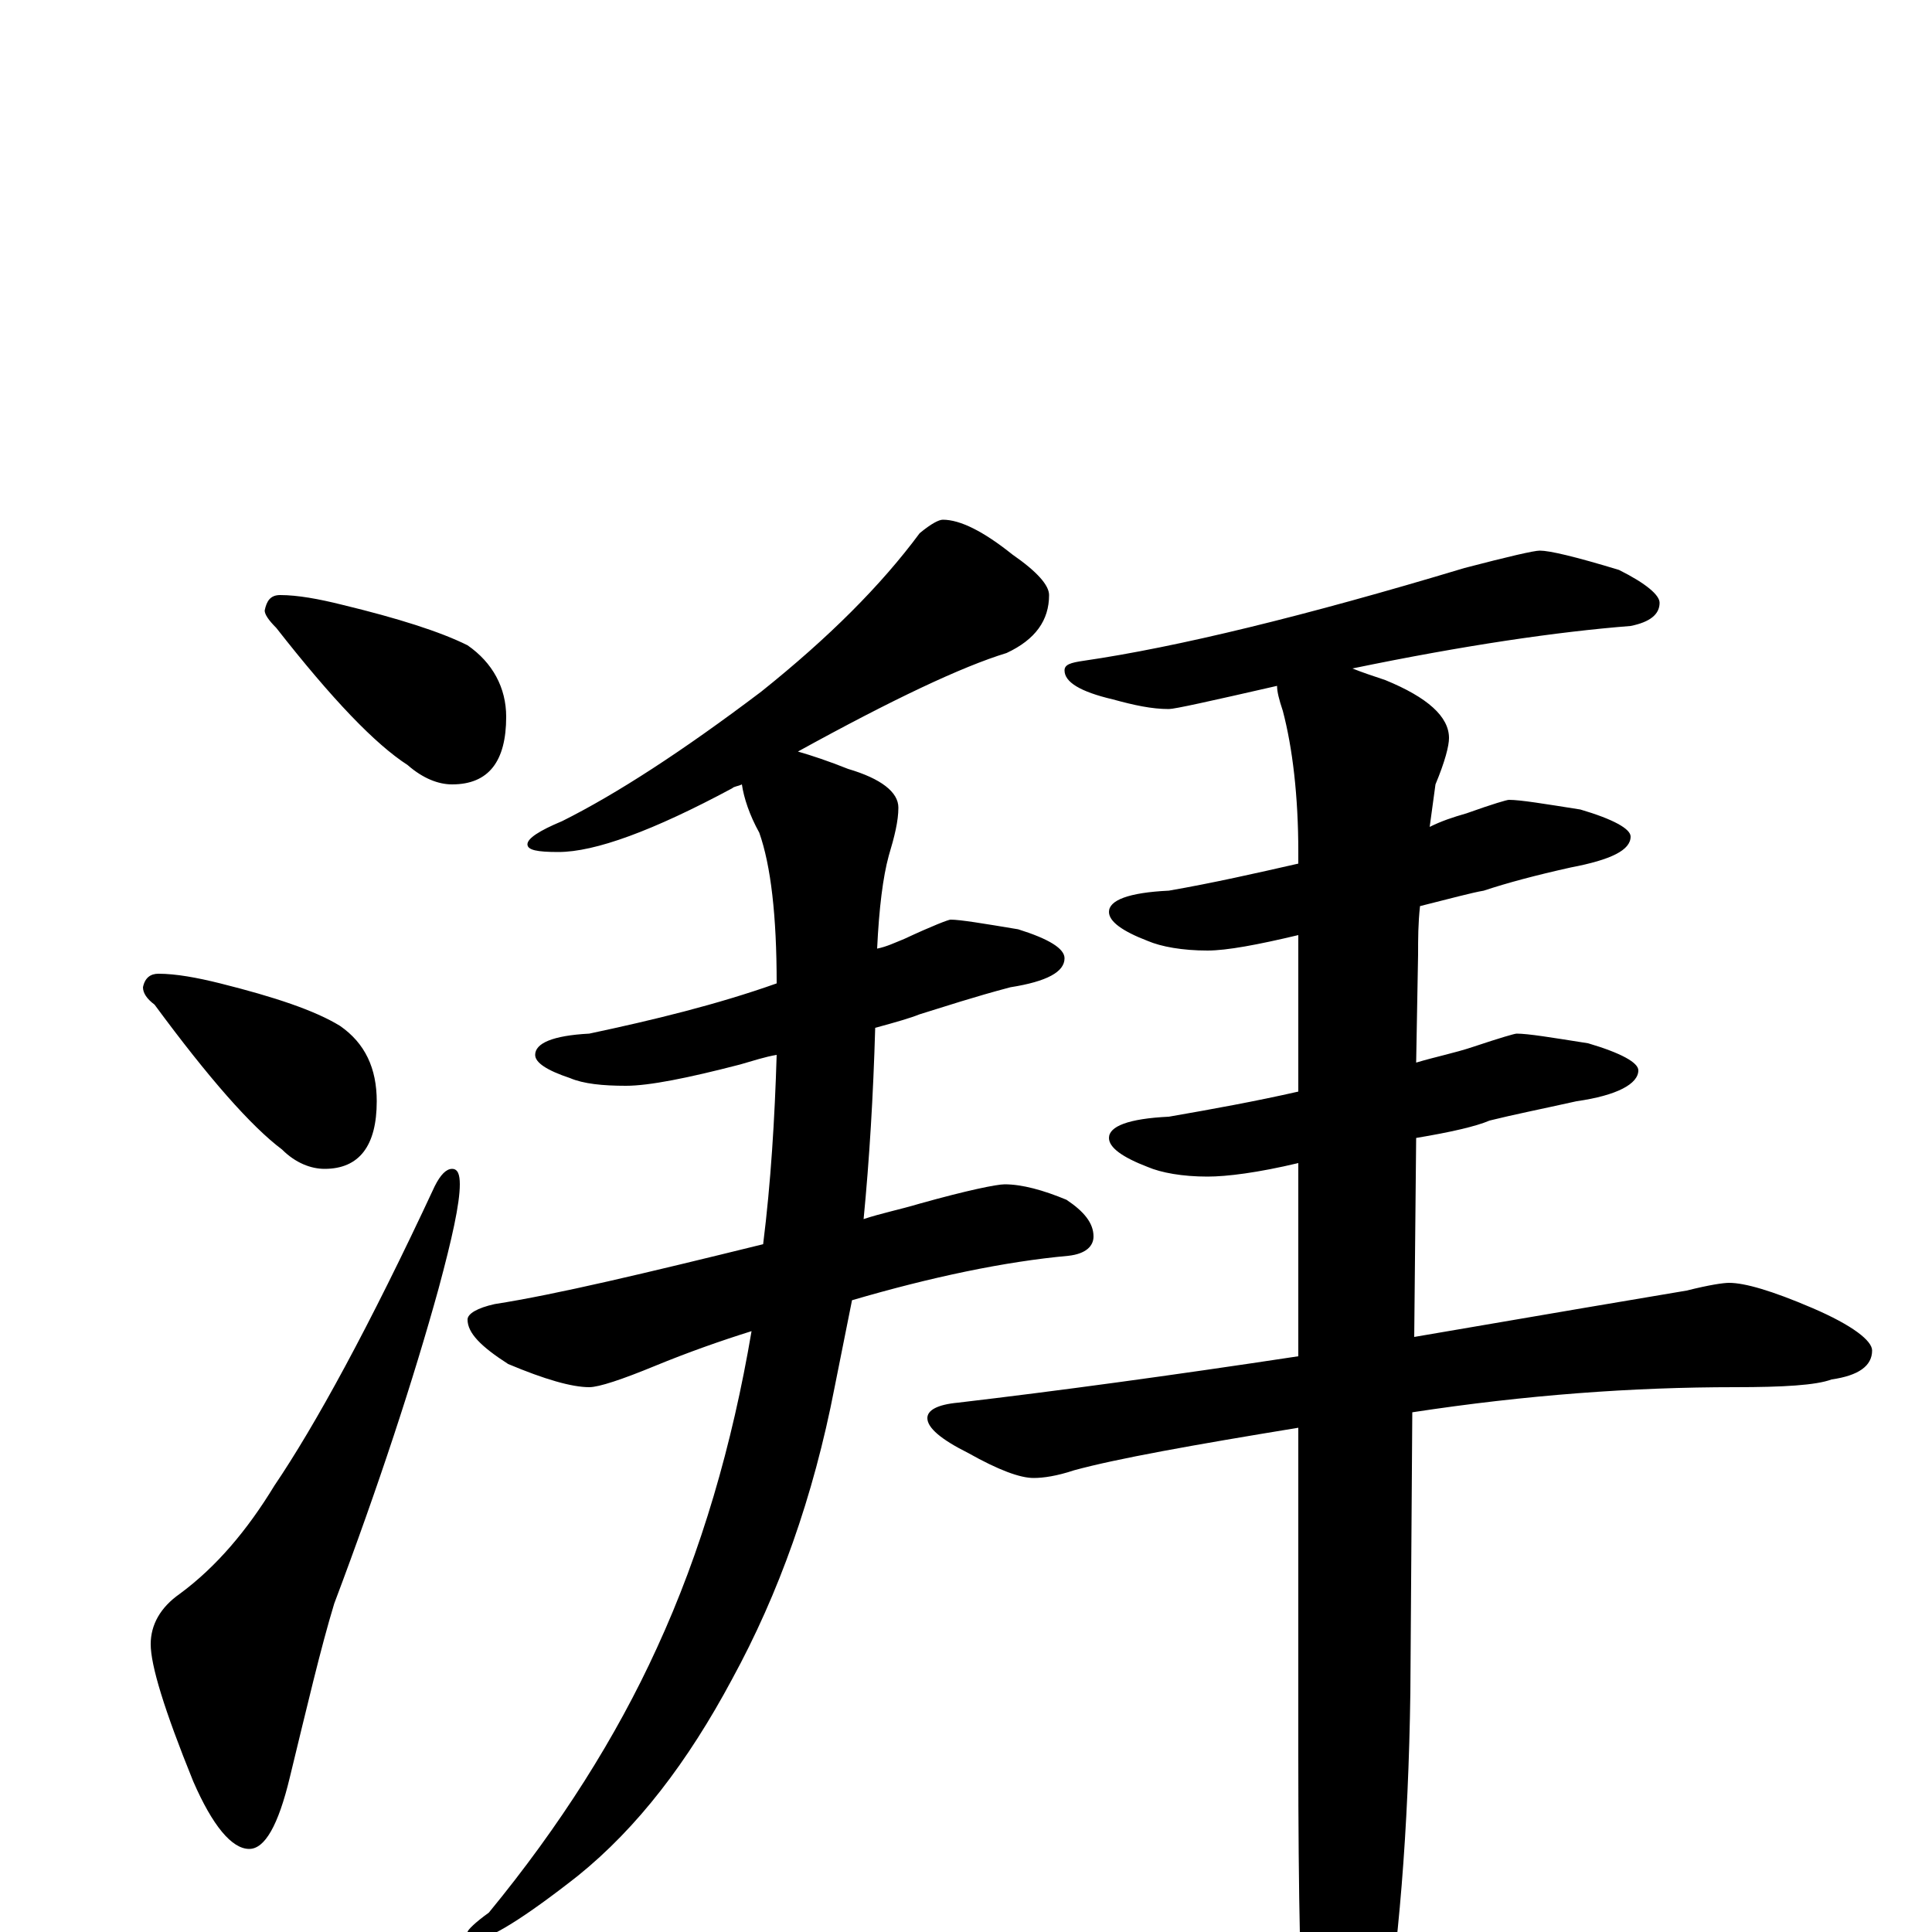 <?xml version="1.0" encoding="utf-8" ?>
<!DOCTYPE svg PUBLIC "-//W3C//DTD SVG 1.1//EN" "http://www.w3.org/Graphics/SVG/1.1/DTD/svg11.dtd">
<svg version="1.1" id="Layer_1" xmlns="http://www.w3.org/2000/svg" xmlns:xlink="http://www.w3.org/1999/xlink" x="0px" y="145px" width="1000px" height="1000px" viewBox="0 0 1000 1000" enable-background="new 0 0 1000 1000" xml:space="preserve">
<g id="Layer_1">
<path id="glyph" transform="matrix(1 0 0 -1 0 1000)" d="M145,692C154,692 165,690 177,687C206,680 228,673 242,666C255,657 262,644 262,629C262,606 253,594 234,594C227,594 219,597 211,604C194,615 172,638 143,675C139,679 137,682 137,684C138,689 140,692 145,692M82,496C91,496 102,494 114,491C142,484 163,477 176,469C189,460 195,447 195,430C195,407 186,395 168,395C161,395 153,398 146,405C130,417 108,442 80,480C76,483 74,486 74,489C75,494 78,496 82,496M234,395C237,395 238,392 238,387C238,377 234,359 227,333C214,286 196,231 173,170C166,147 159,117 150,80C144,55 137,43 129,43C120,43 110,55 100,78C85,115 78,138 78,149C78,159 83,168 93,175C112,189 128,208 142,231C163,262 191,313 225,386C228,392 231,395 234,395M488,731C497,731 509,725 524,713C537,704 543,697 543,692C543,679 536,669 521,662C498,655 462,638 413,611C420,609 429,606 439,602C456,597 465,590 465,582C465,575 463,567 460,557C457,546 455,530 454,509C459,510 463,512 468,514C483,521 491,524 492,524C497,524 509,522 527,519C543,514 551,509 551,504C551,497 542,492 523,489C504,484 489,479 476,475C471,473 464,471 453,468C452,433 450,400 447,369C456,372 466,374 476,377C501,384 516,387 520,387C529,387 540,384 552,379C561,373 566,367 566,360C566,355 562,351 553,350C520,347 482,339 441,327C438,312 435,297 432,282C421,225 403,175 379,131C356,88 330,54 299,29C271,7 253,-4 246,-4C243,-4 242,-3 242,0C242,1 246,5 253,10C290,55 319,101 340,147C363,197 379,252 389,311C373,306 356,300 339,293C322,286 310,282 305,282C296,282 282,286 263,294C249,303 242,310 242,317C242,320 247,323 256,325C288,330 334,341 395,356C399,388 401,421 402,454C396,453 390,451 383,449C356,442 336,438 324,438C312,438 302,439 295,442C283,446 277,450 277,454C277,460 286,464 305,465C338,472 371,480 402,491C402,526 399,552 393,569C388,578 385,587 384,594C382,593 380,593 379,592C338,570 308,559 289,559C278,559 273,560 273,563C273,566 279,570 291,575C319,589 353,611 394,642C429,670 456,697 476,724C482,729 486,731 488,731M797,715C802,715 815,712 838,705C852,698 859,692 859,688C859,682 854,678 844,676C806,673 758,666 700,654C705,652 711,650 717,648C739,639 750,629 750,618C750,614 748,606 743,594C742,587 741,579 740,572C746,575 752,577 759,579C773,584 780,586 781,586C787,586 799,584 818,581C835,576 844,571 844,567C844,560 834,555 813,551C795,547 780,543 768,539C762,538 751,535 735,531C734,522 734,514 734,506l-1,-56C743,453 753,455 762,458C777,463 784,465 785,465C791,465 803,463 822,460C839,455 848,450 848,446C848,439 837,433 816,430C798,426 783,423 771,420C764,417 751,414 733,411l-1,-103C802,320 849,328 873,332C885,335 892,336 895,336C903,336 917,332 938,323C959,314 969,306 969,301C969,293 962,288 948,286C940,283 923,282 898,282C845,282 790,278 731,269l-1,-145C729,53 724,-9 715,-62C706,-96 698,-113 691,-113C684,-113 679,-101 676,-78C673,-36 672,20 672,91l0,170C617,252 578,245 556,239C547,236 540,235 535,235C528,235 517,239 501,248C487,255 480,261 480,266C480,270 485,273 496,274C547,280 606,288 672,298l0,100C651,393 635,391 625,391C612,391 601,393 594,396C581,401 574,406 574,411C574,417 584,421 605,422C628,426 650,430 672,435l0,81C651,511 635,508 625,508C612,508 601,510 594,513C581,518 574,523 574,528C574,534 584,538 605,539C628,543 650,548 672,553l0,6C672,588 669,613 664,632C662,638 661,642 661,645C626,637 608,633 605,633C596,633 587,635 576,638C559,642 551,647 551,653C551,656 554,657 561,658C609,665 675,681 758,706C781,712 794,715 797,715z"/>
</g>
</svg>
